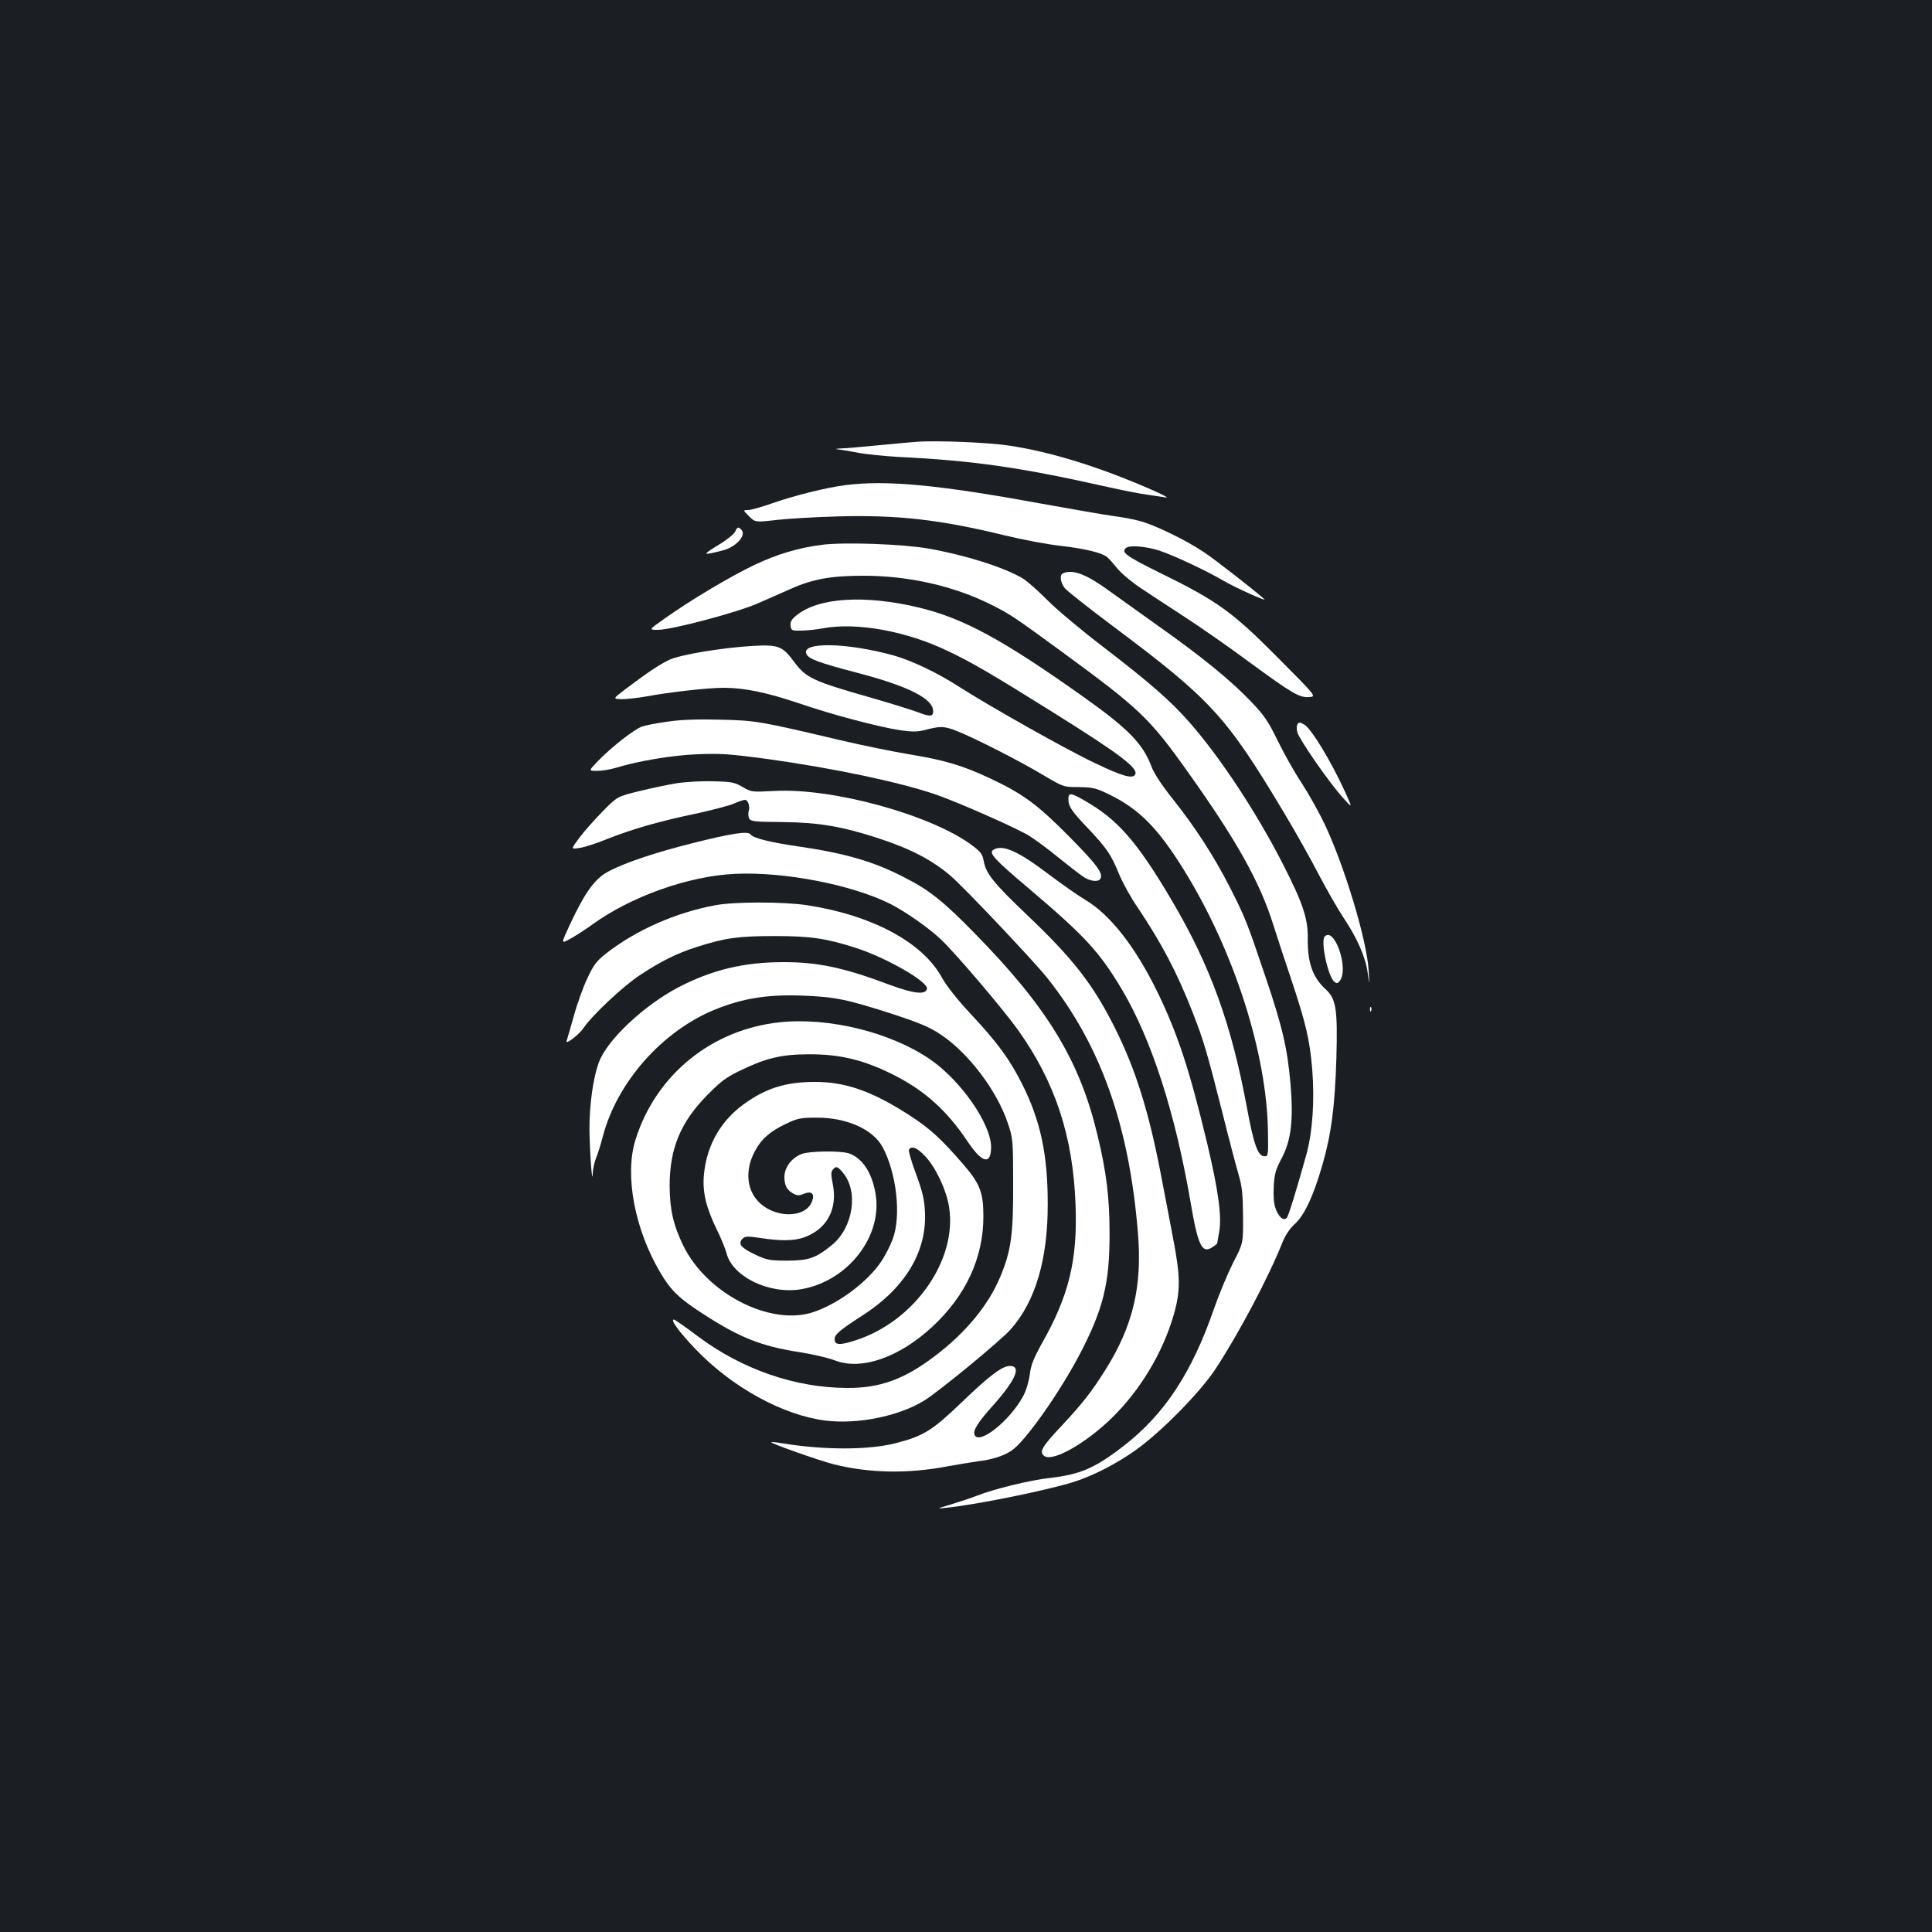 <?xml version="1.0" standalone="no"?>
<!DOCTYPE svg PUBLIC "-//W3C//DTD SVG 20010904//EN"
 "http://www.w3.org/TR/2001/REC-SVG-20010904/DTD/svg10.dtd">
<svg version="1.0" xmlns="http://www.w3.org/2000/svg"
 width="1000pt" height="1000pt" viewBox="0 0 1000 1000"
 preserveAspectRatio="xMidYMid meet">
<rect width="100%" height="100%" fill="#1b1f23"/>
<g transform="translate(0,1000) scale(0.1,-0.1)"
fill="#ffffff" stroke="none">
<path d="M4755 7714 c-33 -2 -128 -11 -211 -19 -84 -8 -169 -16 -190 -16 -33
-2 -35 -3 -9 -6 17 -2 64 -10 105 -18 41 -7 131 -16 200 -20 390 -19 637 -55
1085 -156 72 -16 162 -34 200 -39 39 -6 84 -12 100 -15 17 -3 -17 15 -74 40
-269 118 -527 198 -741 229 -108 16 -359 26 -465 20z"/>
<path d="M4375 7489 c-100 -13 -264 -54 -378 -94 -54 -19 -110 -35 -125 -35
-27 0 -27 0 5 -32 32 -32 32 -32 145 -19 62 7 204 15 314 18 308 9 533 -17
864 -98 91 -22 221 -47 289 -54 127 -15 214 -36 241 -58 8 -6 32 -33 53 -59
21 -26 75 -71 120 -101 45 -30 147 -97 227 -149 80 -52 233 -158 339 -237 222
-163 258 -183 308 -179 37 3 37 3 -163 204 -235 237 -313 293 -606 437 -183
90 -211 111 -176 133 21 13 104 5 169 -16 77 -26 242 -103 330 -155 62 -36
232 -113 213 -96 -55 49 -253 203 -311 242 -93 63 -260 144 -336 163 -32 9
-95 20 -140 26 -45 6 -215 36 -377 65 -526 96 -791 121 -1005 94z"/>
<path d="M3805 7248 c-6 -13 -46 -45 -90 -71 -83 -51 -80 -53 26 -26 67 17
122 76 98 105 -16 19 -23 18 -34 -8z"/>
<path d="M4253 7180 c-123 -16 -233 -49 -352 -106 -123 -59 -325 -179 -460
-275 -84 -59 -84 -59 -35 -59 71 0 414 91 519 138 50 22 126 56 170 75 112 50
208 67 374 67 235 0 468 -53 662 -150 99 -50 117 -62 359 -239 409 -299 460
-347 662 -632 251 -353 369 -564 439 -787 22 -70 63 -194 91 -277 77 -231 97
-315 110 -469 13 -161 2 -324 -30 -441 -52 -187 -93 -320 -102 -329 -17 -17
-43 6 -58 50 -9 25 -12 66 -9 114 3 62 10 87 41 145 49 93 61 197 46 380 -16
186 -41 297 -130 559 -95 282 -105 308 -185 465 -80 157 -181 313 -296 457
-55 69 -96 131 -109 166 -44 119 -121 197 -355 363 -414 294 -617 404 -847
460 -278 67 -520 53 -634 -39 -27 -21 -34 -34 -32 -54 3 -25 6 -27 53 -26 28
0 79 5 115 12 176 32 430 -14 647 -118 126 -60 227 -119 553 -323 343 -215
435 -285 415 -317 -14 -22 -67 -7 -205 59 -147 69 -553 298 -710 399 -110 71
-245 135 -340 161 -239 65 -470 69 -447 8 10 -27 61 -46 259 -98 269 -70 398
-135 398 -200 0 -29 -15 -30 -83 -4 -36 13 -145 47 -243 75 -298 85 -332 101
-395 186 -58 79 -81 88 -209 81 -159 -9 -377 -45 -435 -72 -50 -23 -118 -69
-233 -156 -60 -46 -60 -46 -15 -48 25 0 82 6 127 14 117 22 319 45 402 45 107
0 222 -24 389 -80 171 -59 414 -123 526 -140 56 -8 87 -8 120 0 88 23 104 23
175 -5 94 -38 317 -151 444 -227 105 -62 105 -62 185 -62 71 -1 88 -5 156 -38
156 -76 253 -175 387 -391 259 -418 429 -947 435 -1355 2 -120 1 -127 -17
-127 -35 0 -56 58 -92 252 -80 433 -190 736 -391 1076 -179 303 -280 418 -454
516 -67 38 -79 39 -79 5 0 -38 15 -61 103 -153 96 -102 118 -134 160 -237 18
-43 60 -120 94 -169 127 -189 207 -342 288 -550 55 -141 74 -206 151 -510 34
-137 73 -284 85 -325 18 -61 22 -102 23 -215 1 -140 1 -140 -51 -240 -28 -56
-72 -161 -98 -235 -115 -334 -257 -550 -469 -714 -148 -115 -225 -148 -383
-166 -100 -11 -289 -57 -377 -92 -28 -11 -86 -30 -131 -44 -80 -24 -80 -24
-25 -18 156 16 529 92 662 135 99 32 215 92 313 161 131 92 336 300 417 423
121 185 274 473 347 657 14 35 38 70 62 92 50 45 96 142 143 304 47 162 65
302 73 552 7 258 -1 310 -56 360 -67 61 -94 139 -92 264 1 103 -26 183 -130
386 -135 264 -323 550 -483 732 -99 112 -200 201 -449 392 -111 85 -240 193
-287 241 -47 47 -103 97 -126 111 -98 58 -297 121 -490 155 -136 23 -433 34
-551 19z"/>
<path d="M5503 7033 c-20 -7 -15 -47 8 -77 11 -14 125 -104 252 -199 504 -377
584 -464 879 -957 58 -96 140 -242 183 -325 43 -82 101 -183 128 -223 72 -108
115 -206 126 -287 10 -70 10 -70 5 13 -9 156 -126 542 -228 757 -29 61 -83
157 -120 214 -38 57 -93 156 -124 220 -48 98 -69 129 -137 200 -103 108 -256
233 -470 384 -93 66 -209 149 -256 183 -122 90 -194 119 -246 97z"/>
<path d="M3457 6265 c-54 -7 -114 -19 -133 -25 -40 -14 -156 -104 -229 -179
-49 -51 -49 -51 -5 -51 25 0 68 7 95 15 116 36 295 66 425 71 117 5 165 2 365
-25 338 -47 682 -119 870 -184 116 -40 426 -177 485 -215 30 -19 98 -69 150
-112 52 -42 109 -86 127 -98 33 -23 78 -29 88 -11 17 27 -16 72 -158 216 -166
168 -240 223 -412 304 -142 67 -238 95 -415 124 -85 14 -252 48 -370 76 -411
97 -430 100 -615 104 -112 3 -203 0 -268 -10z"/>
<path d="M6715 6250 c-4 -6 -4 -24 0 -40 8 -34 159 -253 233 -336 53 -59 53
-59 17 21 -74 163 -178 335 -215 355 -23 13 -27 13 -35 0z"/>
<path d="M3503 5946 c-45 -7 -133 -26 -195 -41 -113 -28 -113 -28 -188 -104
-41 -42 -96 -103 -121 -137 -45 -60 -45 -60 0 -53 25 3 92 25 148 48 124 49
264 90 461 131 81 18 167 40 191 51 24 10 49 19 57 19 16 0 27 -34 19 -60 -3
-11 -2 -27 3 -37 9 -15 30 -17 174 -18 188 -2 309 -23 498 -85 162 -53 274
-111 370 -193 72 -62 426 -436 499 -527 278 -348 426 -765 471 -1323 23 -275
-26 -480 -167 -705 -72 -115 -119 -175 -229 -293 -101 -107 -117 -135 -89
-155 43 -32 212 63 348 195 148 144 265 338 322 535 36 125 35 198 -3 396 -17
91 -47 246 -66 345 -61 315 -129 531 -233 740 -115 230 -217 361 -460 592
-170 162 -210 212 -221 275 -6 36 -16 49 -57 80 -210 159 -724 301 -1028 284
-115 -6 -118 -6 -164 21 -41 24 -58 27 -152 29 -58 2 -143 -3 -188 -10z"/>
<path d="M3585 5636 c-198 -50 -343 -99 -431 -144 -74 -38 -123 -105 -203
-275 -48 -103 -48 -103 -1 -77 26 14 76 46 112 72 201 147 501 254 743 265
254 12 602 -56 800 -154 85 -43 207 -129 270 -190 84 -82 317 -357 392 -461
194 -271 287 -552 300 -907 11 -286 -34 -471 -174 -718 -43 -78 -57 -112 -63
-162 -5 -37 -19 -84 -35 -113 -70 -128 -229 -254 -251 -198 -9 22 18 65 100
156 114 129 144 200 83 200 -39 0 -107 -51 -250 -189 -151 -145 -197 -174
-341 -211 -143 -36 -368 -36 -591 0 -27 5 -51 7 -53 5 -6 -5 245 -94 323 -114
184 -46 382 -50 588 -11 56 10 127 22 157 26 75 9 135 28 176 56 70 46 248
299 353 499 121 232 155 367 154 624 0 188 -16 318 -63 512 -92 384 -258 657
-630 1037 -164 168 -237 227 -362 291 -165 86 -309 128 -563 165 -139 20 -230
43 -240 61 -12 19 -96 6 -300 -45z"/>
<path d="M5141 5601 c-25 -16 8 -51 182 -198 295 -250 369 -331 486 -528 152
-258 273 -633 352 -1090 40 -235 60 -276 115 -240 13 9 24 17 24 19 0 2 5 28
10 57 15 79 -3 212 -60 454 -93 388 -153 571 -259 790 -115 235 -244 400 -373
477 -37 22 -120 80 -185 129 -166 126 -244 160 -292 130z"/>
<path d="M3705 5315 c-205 -37 -415 -130 -569 -251 -49 -39 -64 -59 -96 -128
-21 -44 -53 -132 -70 -195 -18 -63 -34 -120 -37 -128 -10 -25 63 30 88 67 45
66 206 217 290 272 109 72 190 113 297 147 143 46 212 56 402 56 186 0 266
-12 419 -61 161 -52 376 -176 369 -212 -6 -32 -67 -26 -194 21 -237 89 -370
117 -548 117 -207 0 -371 -40 -546 -131 -178 -94 -367 -271 -410 -387 -30 -80
-50 -224 -49 -352 2 -127 15 -295 17 -222 1 23 9 59 18 80 8 20 24 69 34 109
73 281 308 547 582 658 141 57 267 78 443 72 176 -6 238 -19 476 -96 138 -45
192 -68 247 -105 145 -96 293 -292 349 -461 26 -77 27 -88 27 -315 1 -262 -11
-345 -66 -477 -61 -148 -181 -293 -342 -414 -156 -118 -281 -164 -451 -163
-270 1 -544 96 -774 268 -62 47 -118 86 -123 86 -20 0 28 -65 111 -152 190
-199 453 -343 674 -371 166 -20 376 22 508 102 76 46 399 312 451 371 128 145
192 364 191 650 0 257 -38 431 -133 620 -65 129 -127 213 -262 358 -74 79
-129 149 -154 194 -100 182 -363 322 -699 373 -121 18 -372 18 -470 0z"/>
<path d="M6857 5153 c-23 -23 16 -206 49 -234 14 -11 18 -10 30 6 46 63 -29
279 -79 228z"/>
<path d="M7091 4774 c0 -11 3 -14 6 -6 3 7 2 16 -1 19 -3 4 -6 -2 -5 -13z"/>
<path d="M4039 4709 c-354 -36 -645 -272 -750 -609 -57 -183 -4 -464 130 -689
53 -90 98 -133 216 -209 192 -125 304 -170 505 -201 69 -11 150 -30 180 -42
137 -54 334 14 507 175 172 160 263 356 263 569 0 124 -17 169 -102 268 -116
134 -172 186 -280 256 -192 124 -329 173 -489 173 -143 0 -241 -28 -349 -101
-135 -90 -213 -222 -227 -384 -7 -87 12 -166 67 -279 22 -44 44 -99 50 -121
30 -123 222 -216 387 -188 244 42 425 278 384 499 -19 106 -67 178 -134 203
-41 16 -211 14 -250 -3 -52 -21 -87 -70 -87 -119 1 -46 13 -67 48 -86 19 -10
30 -10 53 0 39 16 57 1 43 -37 -33 -95 -206 -91 -287 6 -55 65 -58 163 -9 253
33 62 79 102 162 141 58 28 75 31 160 31 153 0 287 -60 337 -150 74 -135 99
-361 53 -480 -12 -33 -38 -83 -57 -112 -71 -108 -227 -224 -358 -266 -221 -70
-548 99 -668 345 -52 107 -70 186 -71 308 0 195 56 331 194 471 72 73 99 94
180 132 124 60 208 80 345 80 165 1 291 -30 449 -111 156 -80 269 -183 374
-340 75 -112 121 -124 122 -30 0 121 -158 348 -319 457 -203 138 -520 216
-772 190z m751 -695 c54 -58 108 -173 122 -259 45 -273 -175 -591 -479 -691
-85 -28 -113 -27 -113 4 0 25 26 47 142 122 224 143 339 335 325 545 -3 61
-15 106 -47 192 -23 62 -39 117 -35 123 13 21 44 9 85 -36z m-427 -84 c82 -97
53 -285 -58 -375 -82 -67 -120 -80 -230 -80 -92 0 -106 3 -168 32 -72 35 -89
55 -64 81 14 14 26 14 94 4 104 -16 172 -15 224 3 120 43 176 148 149 279 -9
44 -9 60 0 71 17 21 25 19 53 -15z"/>
</g>
</svg>
